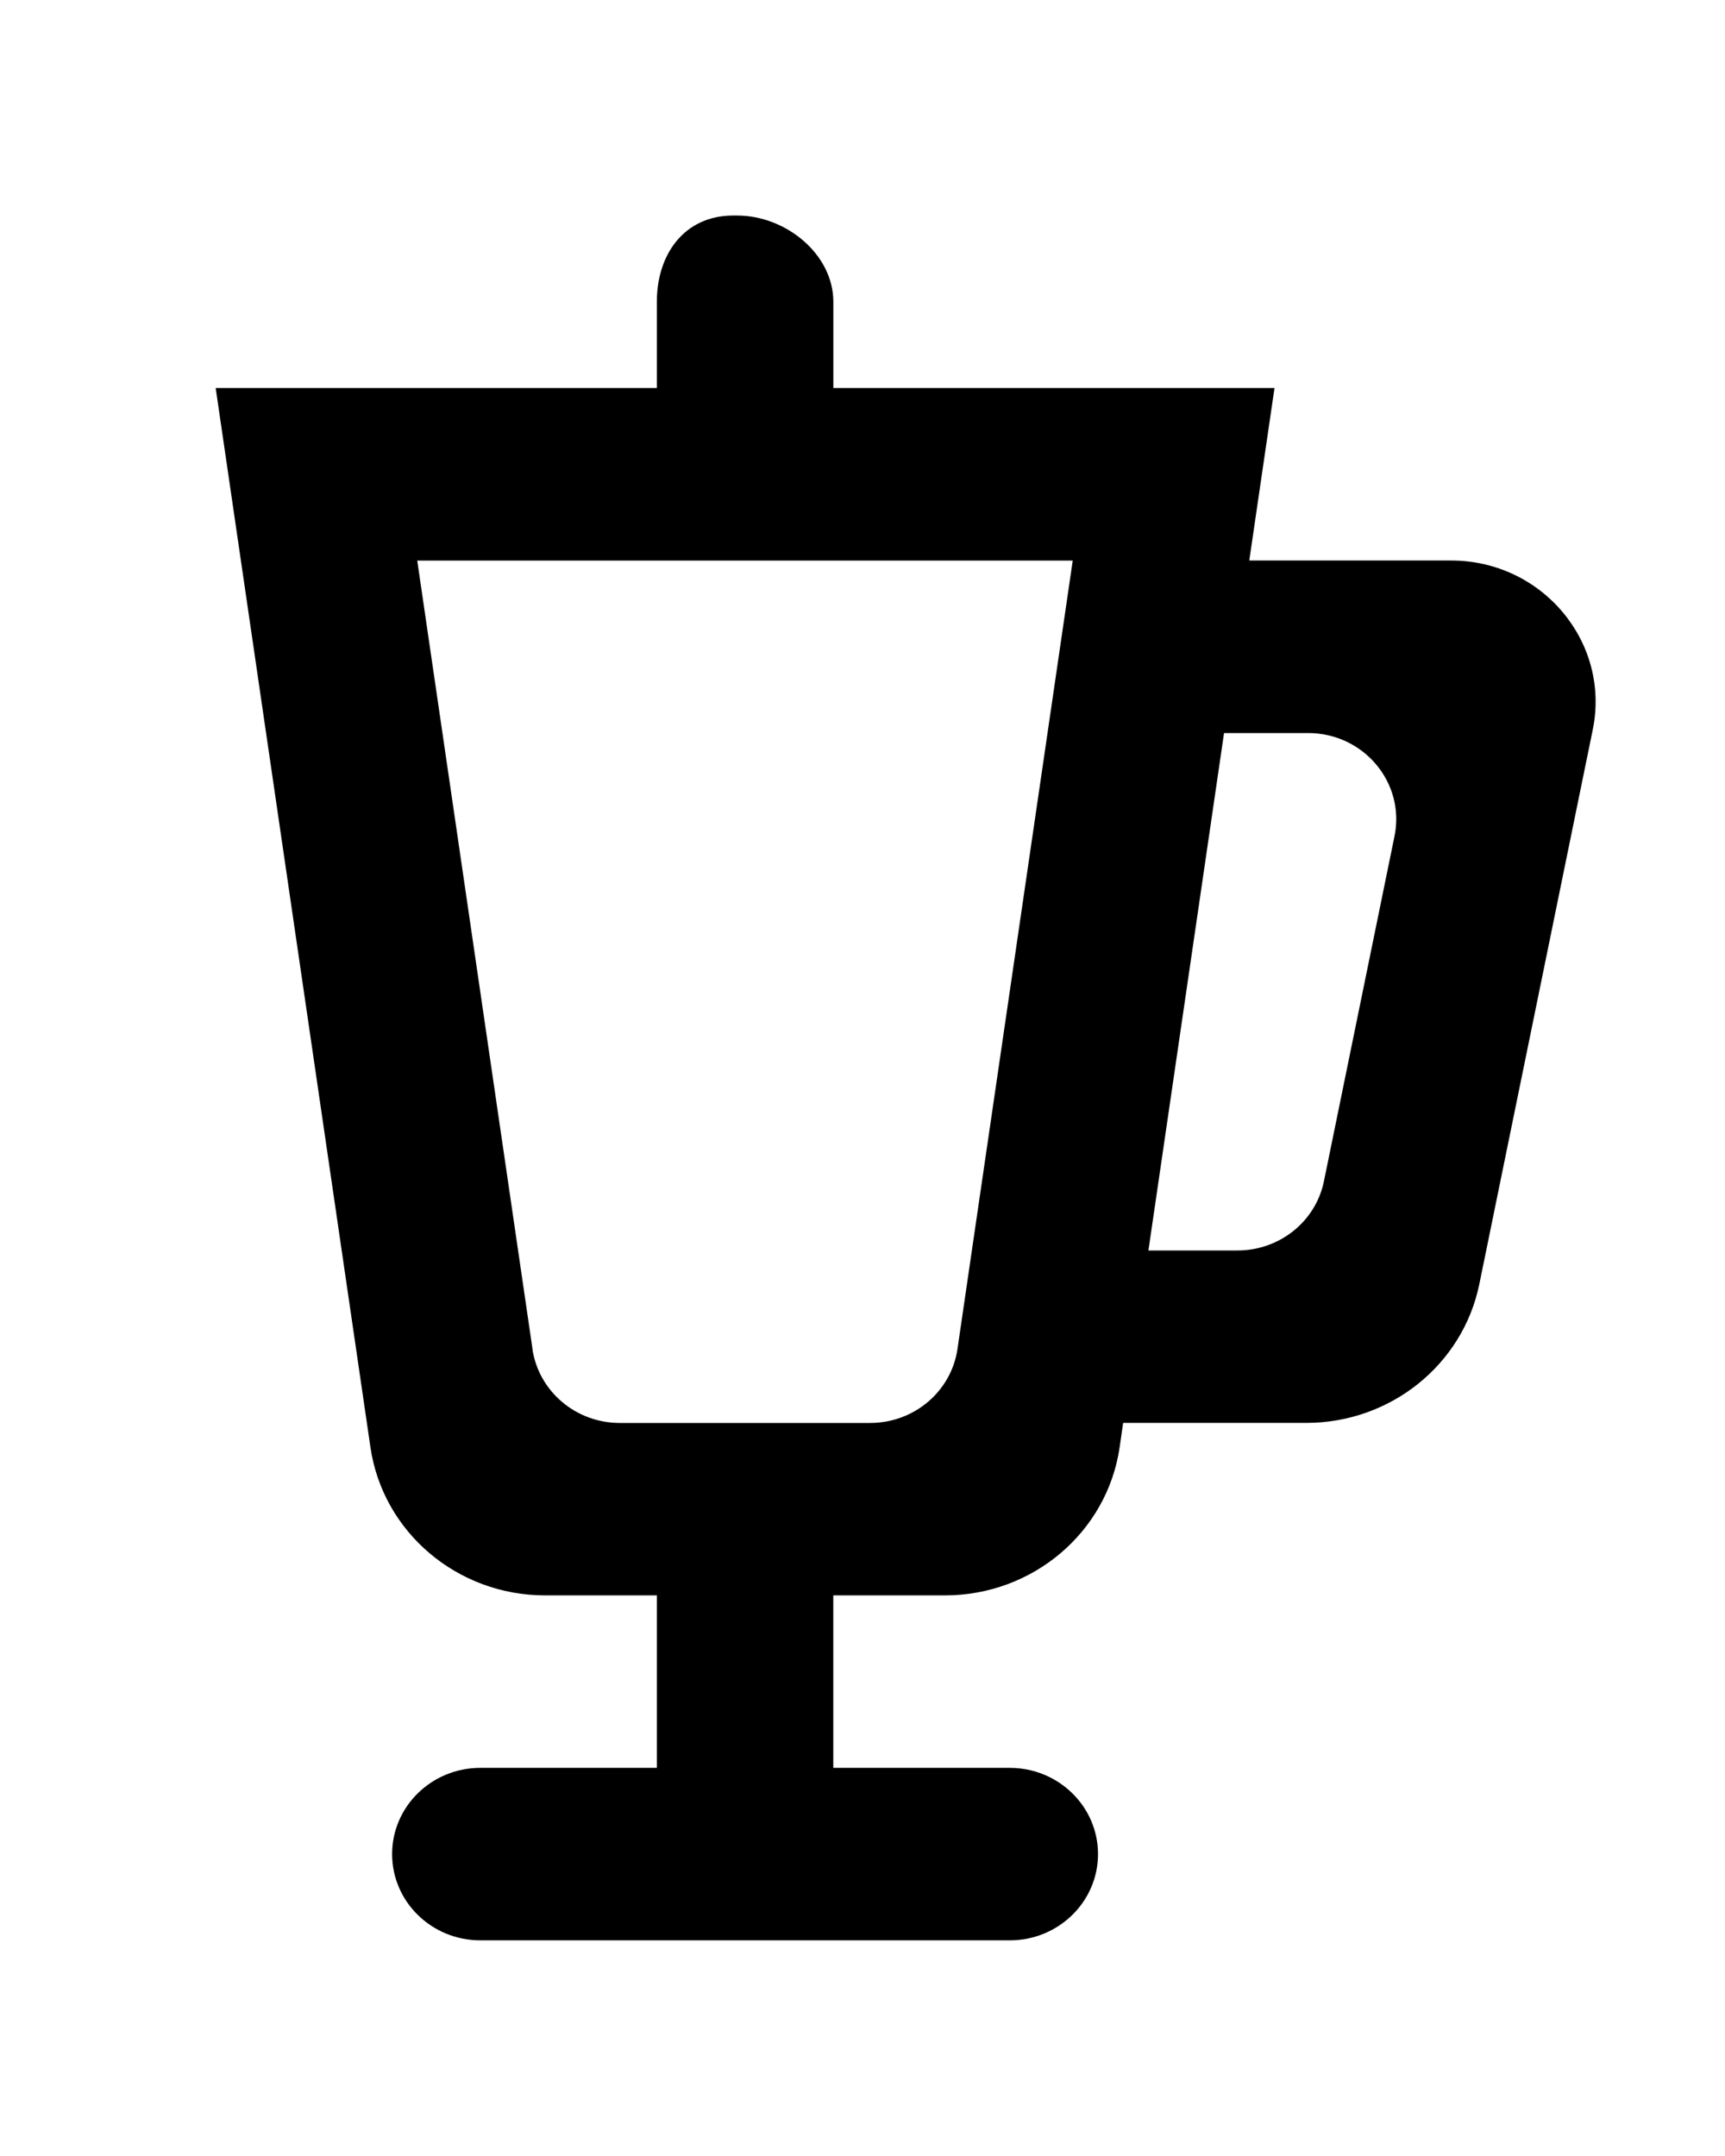 <!-- Generated by IcoMoon.io -->
<svg version="1.1" xmlns="http://www.w3.org/2000/svg" width="32" height="40" viewBox="0 0 32 40">
<title>mp-blender-1</title>
<path d="M21.304 23.2l1.403-9.6h1.558c1.033 0 1.807 0.923 1.604 1.914l-1.309 6.4c-0.152 0.749-0.825 1.286-1.604 1.286h-1.652zM9.878 25.026l-2.138-14.626h12.16l-2.138 14.626c-0.115 0.789-0.805 1.374-1.621 1.374h-4.644c-0.814 0-1.504-0.586-1.621-1.374v0zM27.442 23.827l2.105-10.29c0.332-1.622-0.938-3.138-2.63-3.138h-3.742l0.468-3.2h-8.184v-1.6c0-0.883-0.881-1.6-1.784-1.6h-0.074c-0.905 0-1.416 0.717-1.416 1.6v1.6h-8.184l2.871 19.653c0.231 1.576 1.612 2.747 3.241 2.747h2.072v3.2h-3.274c-0.905 0-1.637 0.717-1.637 1.6s0.732 1.6 1.637 1.6h9.821c0.904 0 1.637-0.717 1.637-1.6s-0.733-1.6-1.637-1.6h-3.274v-3.2h2.071c1.629 0 3.010-1.171 3.241-2.747l0.065-0.453h3.397c1.56 0 2.904-1.077 3.21-2.573v0z"></path>
</svg>
